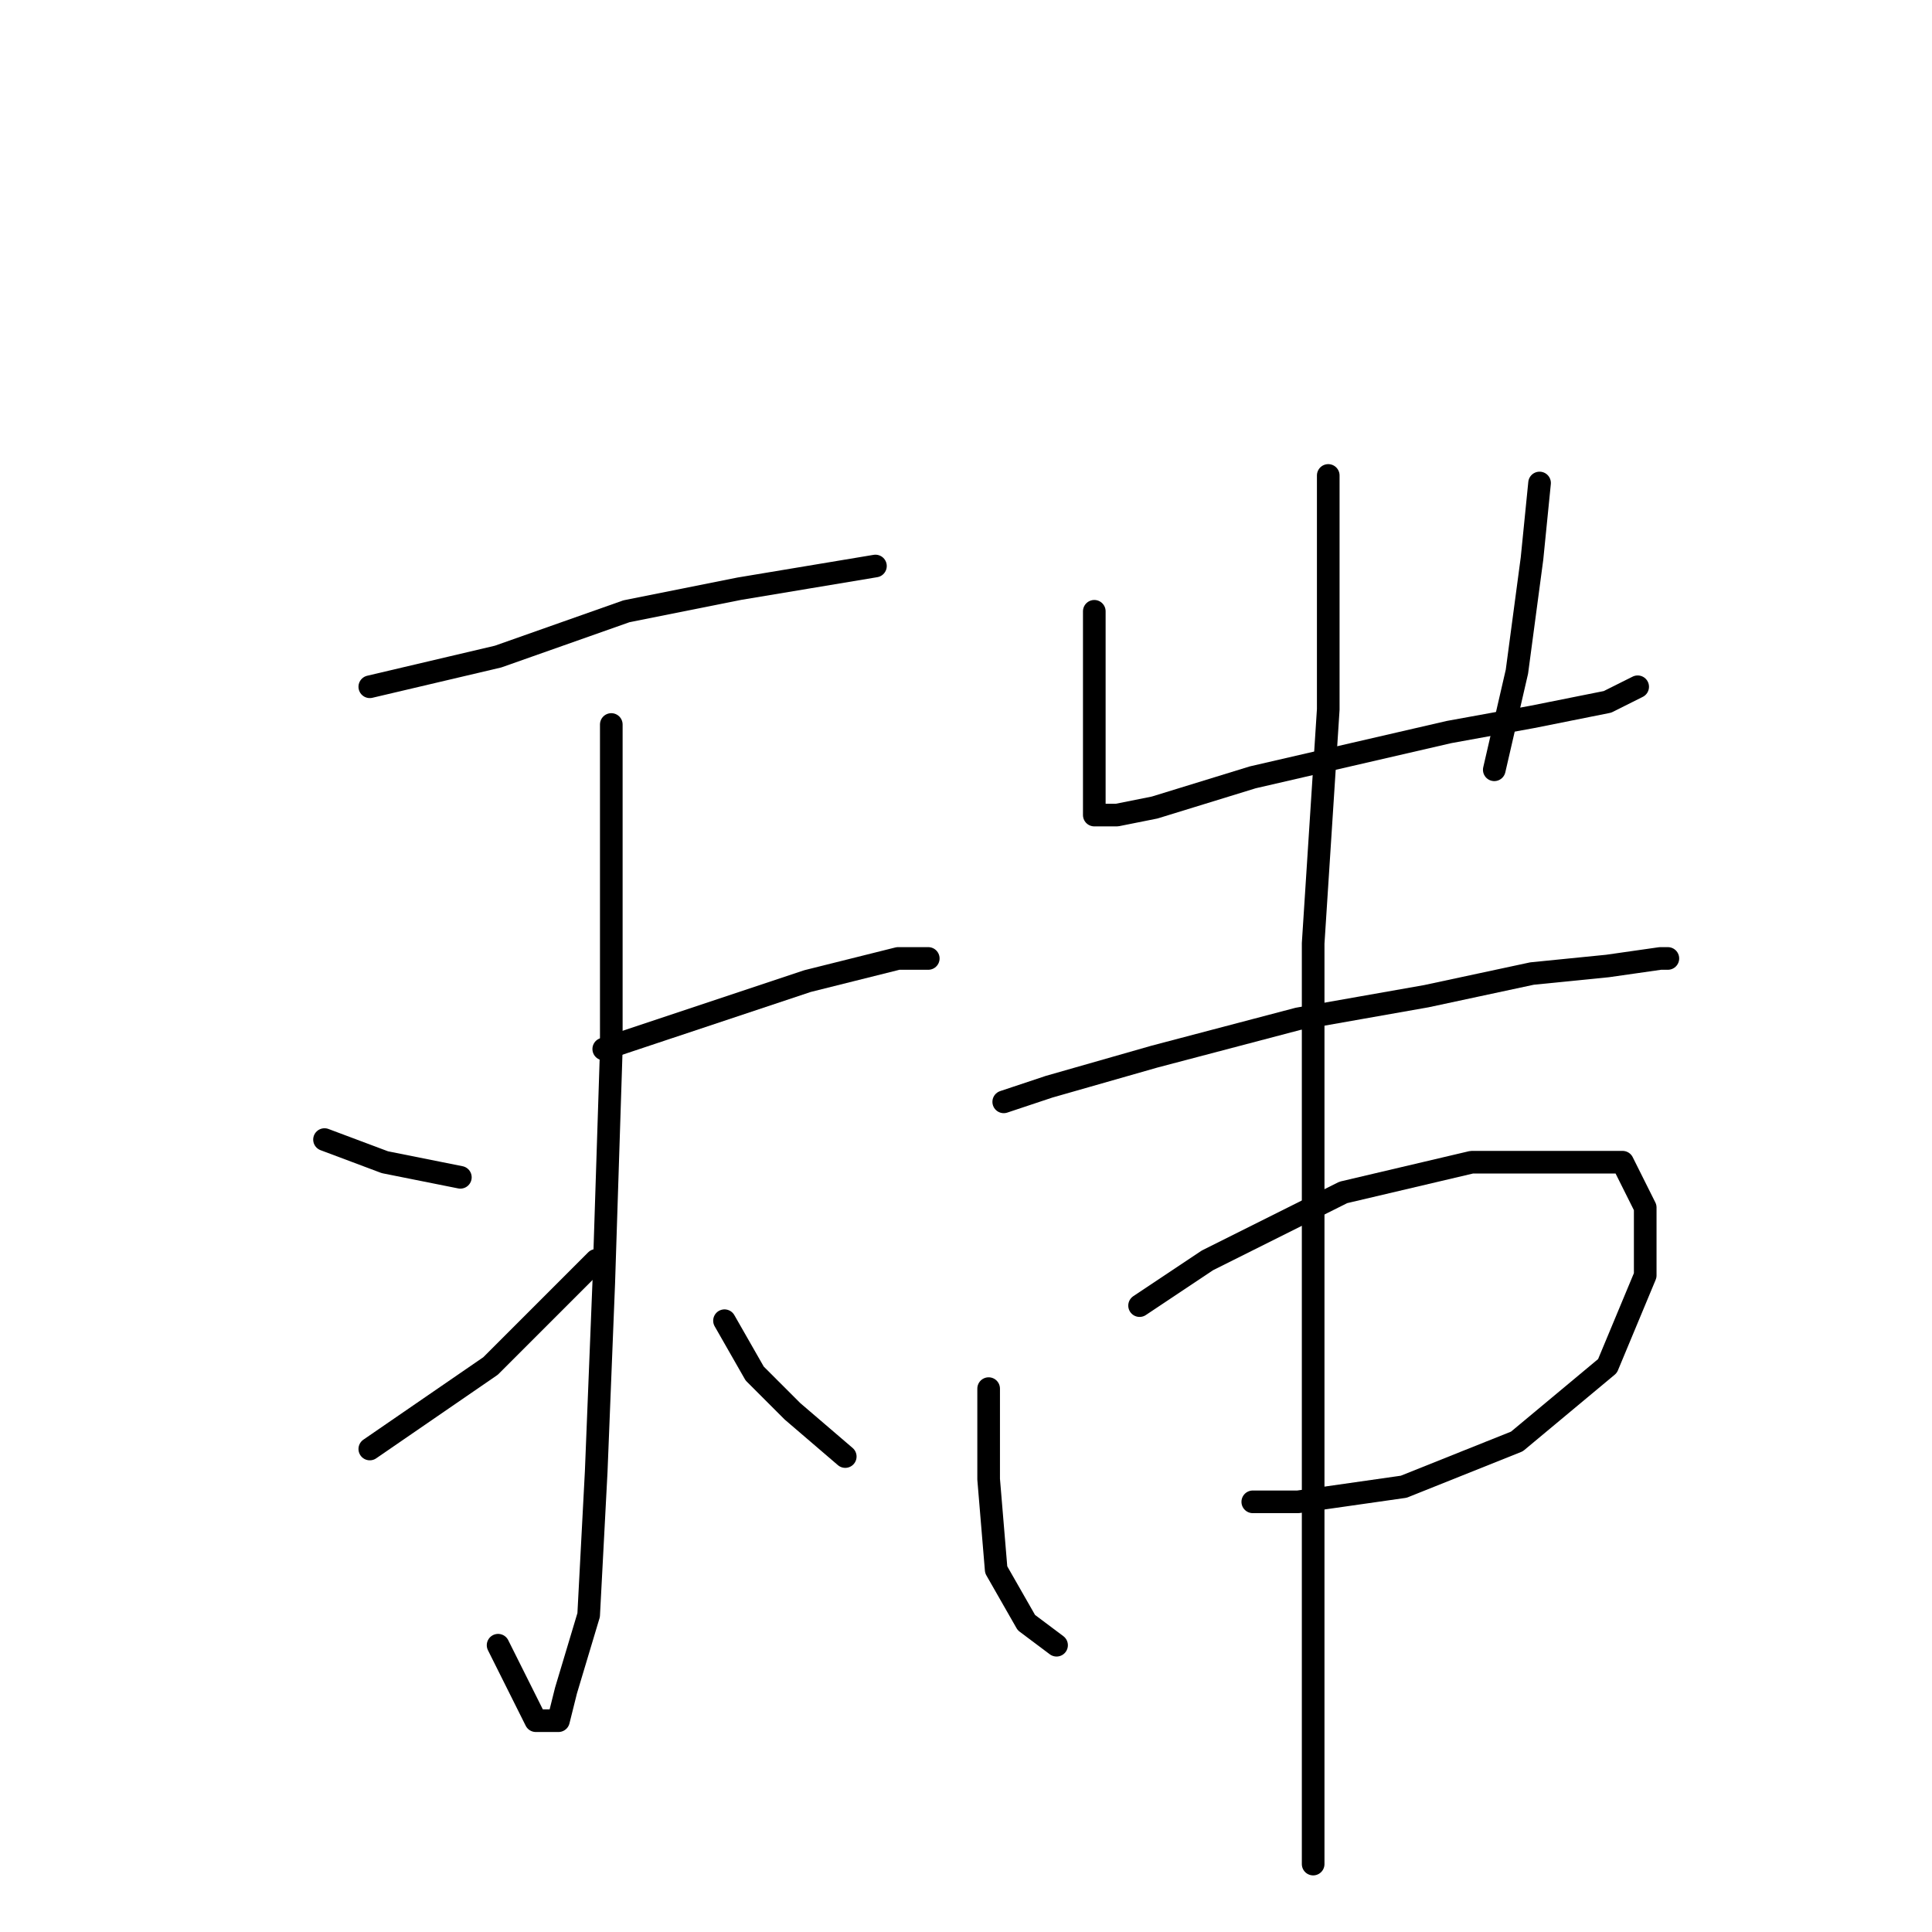 <?xml version="1.0" standalone="no"?>
    <svg width="256" height="256" xmlns="http://www.w3.org/2000/svg" version="1.1">
    <polyline stroke="black" stroke-width="3" stroke-linecap="round" fill="transparent" stroke-linejoin="round" points="49 91 66 87 83 81 98 78 110 76 116 75 116 75 " />
        <polyline stroke="black" stroke-width="3" stroke-linecap="round" fill="transparent" stroke-linejoin="round" points="81 96 81 113 81 139 80 170 79 195 78 214 75 224 74 228 73 228 71 228 66 218 66 218 " />
        <polyline stroke="black" stroke-width="3" stroke-linecap="round" fill="transparent" stroke-linejoin="round" points="43 151 51 154 61 156 61 156 " />
        <polyline stroke="black" stroke-width="3" stroke-linecap="round" fill="transparent" stroke-linejoin="round" points="49 192 65 181 79 167 79 167 " />
        <polyline stroke="black" stroke-width="3" stroke-linecap="round" fill="transparent" stroke-linejoin="round" points="123 127 119 127 107 130 92 135 80 139 80 139 " />
        <polyline stroke="black" stroke-width="3" stroke-linecap="round" fill="transparent" stroke-linejoin="round" points="112 193 105 187 100 182 96 175 96 175 " />
        <polyline stroke="black" stroke-width="3" stroke-linecap="round" fill="transparent" stroke-linejoin="round" points="145 81 145 95 145 105 145 107 145 108 148 108 153 107 166 103 179 100 192 97 203 95 213 93 217 91 217 91 " />
        <polyline stroke="black" stroke-width="3" stroke-linecap="round" fill="transparent" stroke-linejoin="round" points="204 64 203 74 201 89 198 102 198 102 " />
        <polyline stroke="black" stroke-width="3" stroke-linecap="round" fill="transparent" stroke-linejoin="round" points="133 146 139 144 153 140 172 135 189 132 203 129 213 128 220 127 221 127 221 127 " />
        <polyline stroke="black" stroke-width="3" stroke-linecap="round" fill="transparent" stroke-linejoin="round" points="131 184 131 196 132 208 136 215 140 218 140 218 " />
        <polyline stroke="black" stroke-width="3" stroke-linecap="round" fill="transparent" stroke-linejoin="round" points="151 173 160 167 178 158 195 154 207 154 215 154 218 160 218 169 213 181 201 191 186 197 172 199 166 199 166 199 " />
        <polyline stroke="black" stroke-width="3" stroke-linecap="round" fill="transparent" stroke-linejoin="round" points="176 63 176 72 176 94 174 125 174 159 174 192 174 218 174 236 174 247 174 247 " />
        </svg>